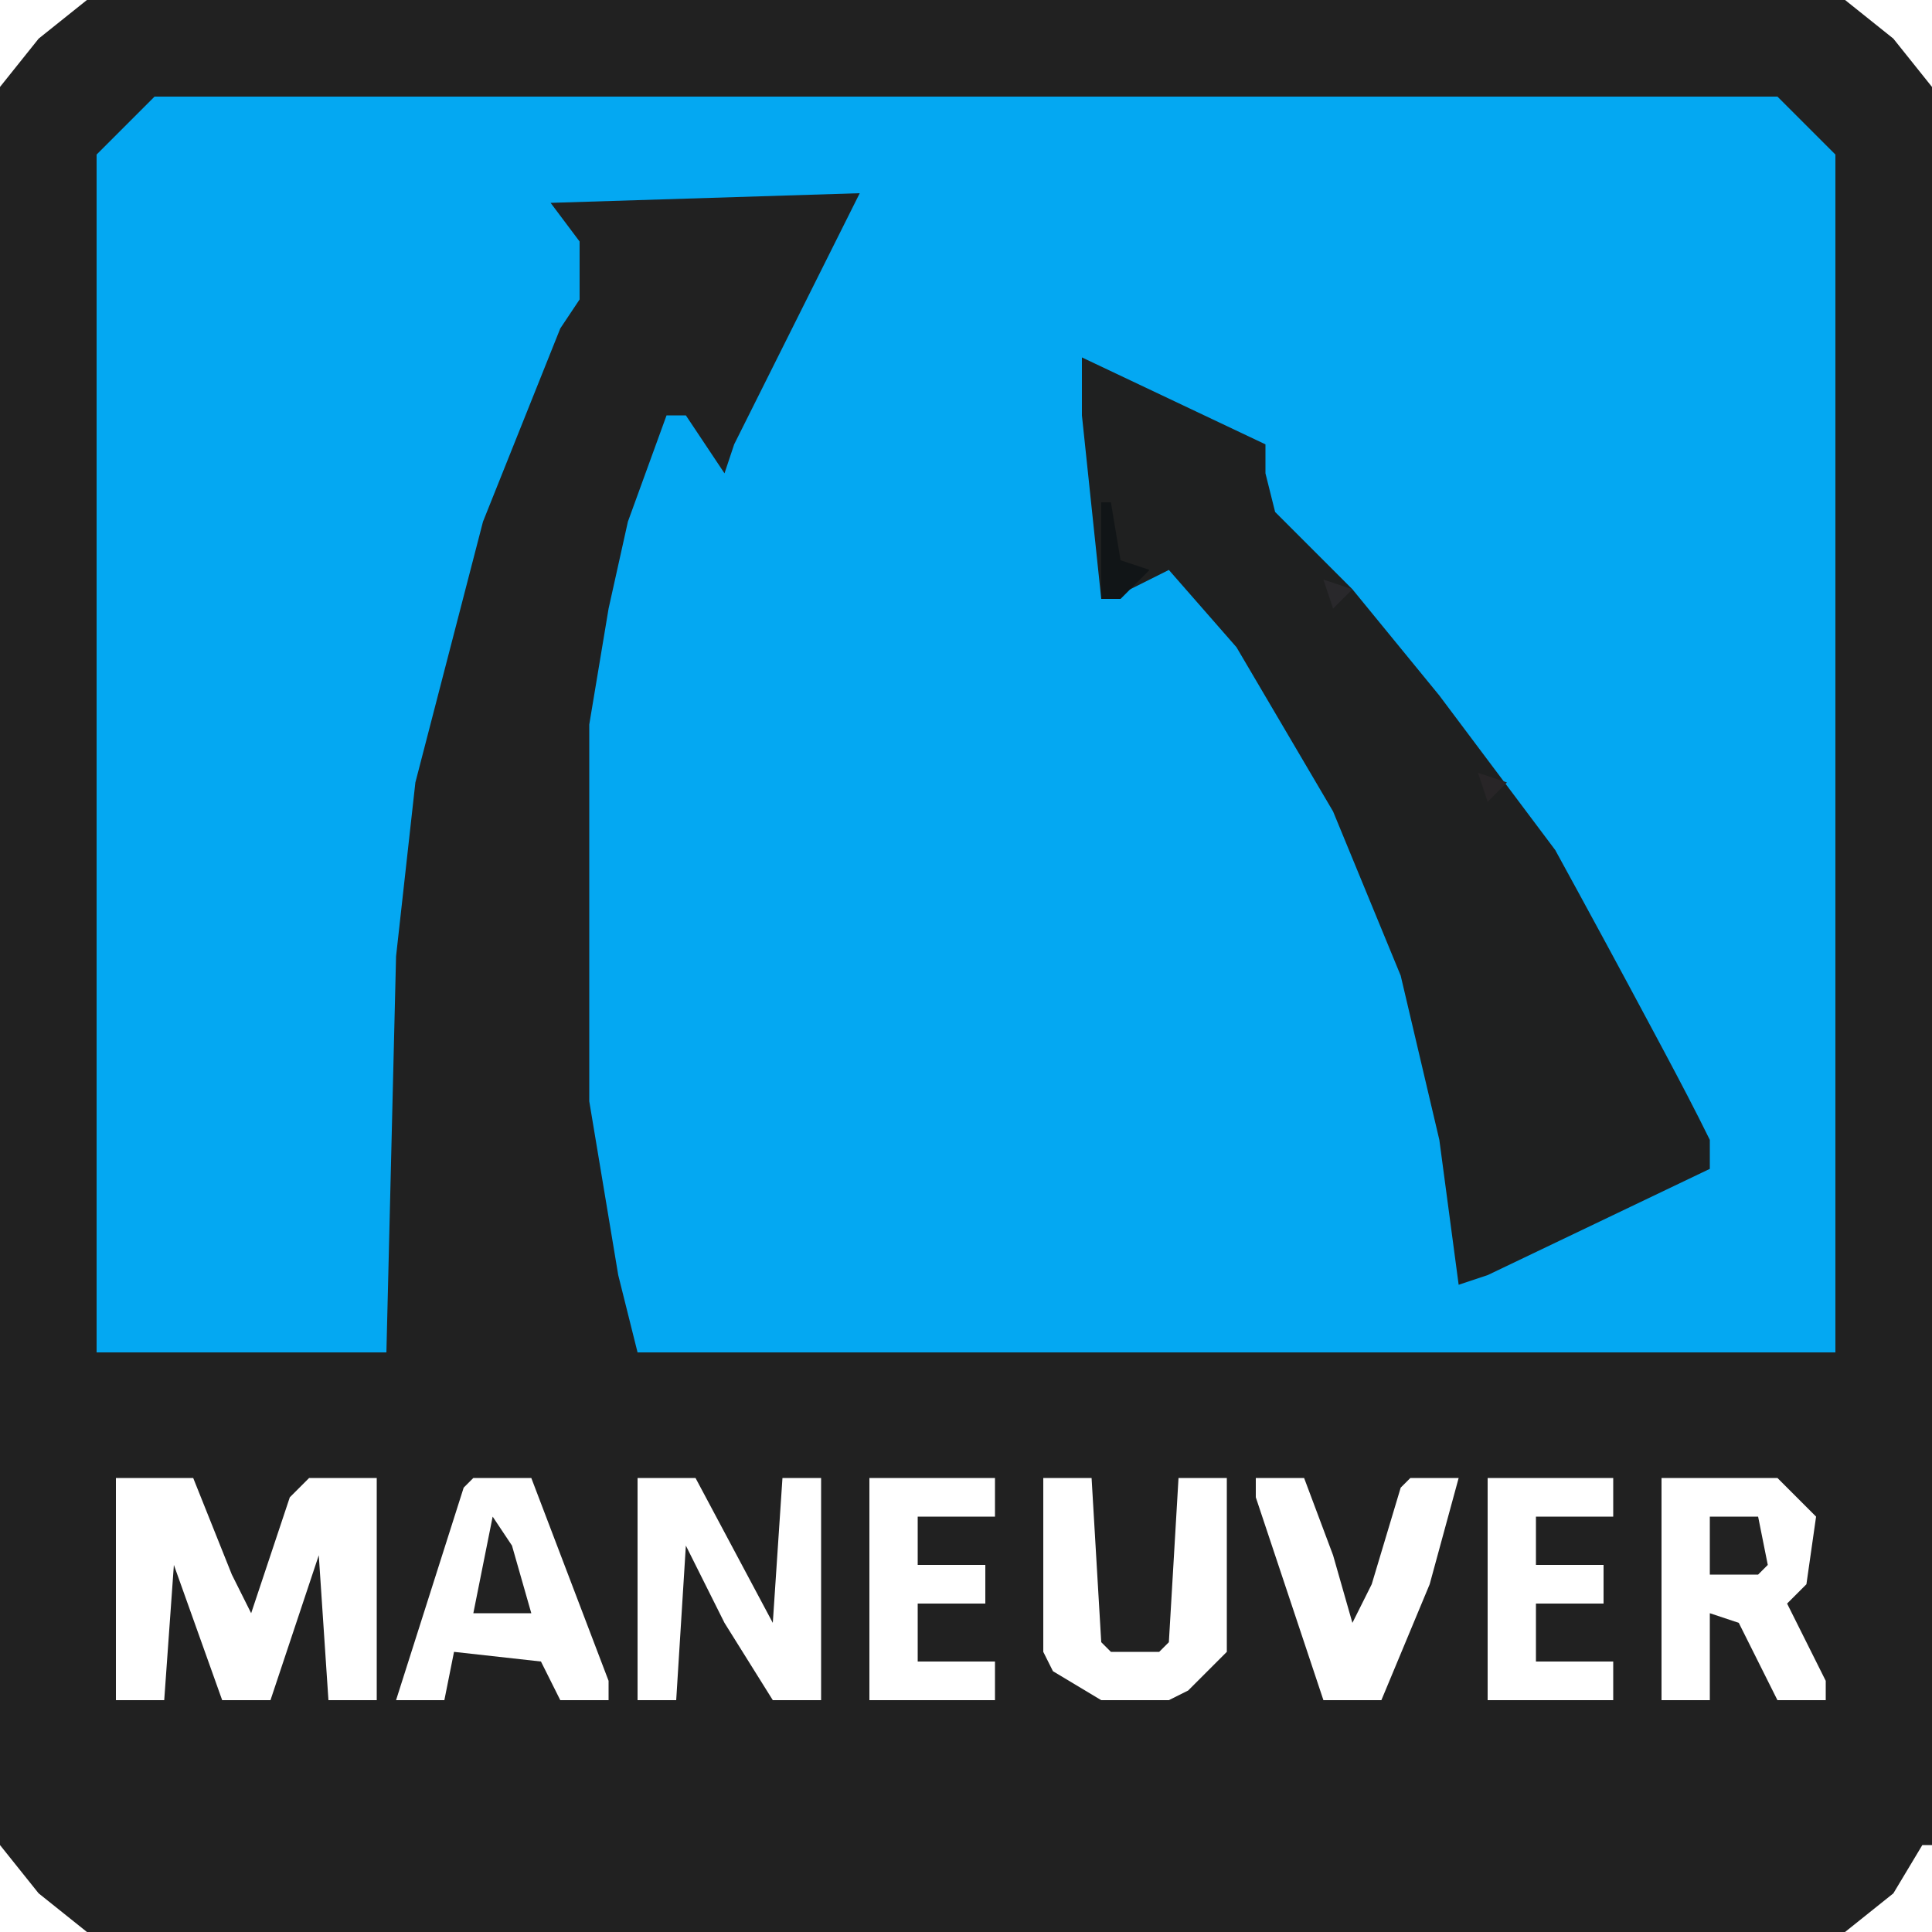 <?xml version="1.0" encoding="UTF-8"?>
<svg version="1.1" xmlns="http://www.w3.org/2000/svg" width="200" height="200">
<rect width="100%" height="100%" fill="#808080" stroke="none"/>
<path d="M0 0 C66 0 132 0 200 0 C200 66 200 132 200 200 C134 200 68 200 0 200 C0 134 0 68 0 0 Z " fill="#04A8F2" transform="translate(0,0)"/>
<path d="M0 0 C66 0 132 0 200 0 C200 66 200 132 200 200 C134 200 68 200 0 200 C0 134 0 68 0 0 Z M16 10 C14.35 11.65 12.7 13.3 11 15 C10.67 15.33 10.34 15.66 10 16 C10 56.92 10 97.84 10 140 C19.9 140 29.8 140 40 140 C40.33 126.47 40.66 112.94 41 99 C41.66 93.06 42.32 87.12 43 81 C46.465 67.635 46.465 67.635 50 54 C52.64 47.4 55.28 40.8 58 34 C58.66 33.01 59.32 32.02 60 31 C60 29.02 60 27.04 60 25 C59.01 23.68 58.02 22.36 57 21 C67.56 20.67 78.12 20.34 89 20 C84.71 28.58 80.42 37.16 76 46 C75.67 46.99 75.34 47.98 75 49 C73.68 47.02 72.36 45.04 71 43 C70.34 43 69.68 43 69 43 C67.68 46.63 66.36 50.26 65 54 C64.34 56.97 63.68 59.94 63 63 C62.34 66.96 61.68 70.92 61 75 C61 87.87 61 100.74 61 114 C61.99 119.94 62.98 125.88 64 132 C64.66 134.64 65.32 137.28 66 140 C106.92 140 147.84 140 190 140 C190 99.08 190 58.16 190 16 C188.35 14.35 186.7 12.7 185 11 C184.67 10.67 184.34 10.34 184 10 C128.56 10 73.12 10 16 10 Z " fill="#212121" transform="translate(0,0)"/>
<path d="M0 0 C6.27 2.97 12.54 5.94 19 9 C19 9.99 19 10.98 19 12 C19.33 13.32 19.66 14.64 20 16 C22.64 18.64 25.28 21.28 28 24 C32.455 29.445 32.455 29.445 37 35 C40.96 40.28 44.92 45.56 49 51 C52.449 57.295 55.87 63.605 59.25 69.938 C59.591 70.576 59.932 71.214 60.283 71.871 C61.895 74.895 63.489 77.924 65 81 C65 81.99 65 82.98 65 84 C57.41 87.63 49.82 91.26 42 95 C41.01 95.33 40.02 95.66 39 96 C38.01 88.575 38.01 88.575 37 81 C35.68 75.39 34.36 69.78 33 64 C29.535 55.585 29.535 55.585 26 47 C22.7 41.39 19.4 35.78 16 30 C13.69 27.36 11.38 24.72 9 22 C7.02 22.99 7.02 22.99 5 24 C4.01 24.33 3.02 24.66 2 25 C1.34 18.73 0.68 12.46 0 6 C0 4.02 0 2.04 0 0 Z " fill="#1F2020" transform="translate(112,37)"/>
<path d="M0 0 C2.64 0 5.28 0 8 0 C9.32 3.3 10.64 6.6 12 10 C12.66 11.32 13.32 12.64 14 14 C15.32 10.04 16.64 6.08 18 2 C18.66 1.34 19.32 0.68 20 0 C22.31 0 24.62 0 27 0 C27 7.59 27 15.18 27 23 C25.35 23 23.7 23 22 23 C21.67 18.05 21.34 13.1 21 8 C19.35 12.95 17.7 17.9 16 23 C14.35 23 12.7 23 11 23 C9.35 18.38 7.7 13.76 6 9 C5.67 13.62 5.34 18.24 5 23 C3.35 23 1.7 23 0 23 C0 15.41 0 7.82 0 0 Z " fill="#FFFFFF" transform="translate(12,153)"/>
<path d="M0 0 C3.96 0 7.92 0 12 0 C13.32 1.32 14.64 2.64 16 4 C15.67 6.31 15.34 8.62 15 11 C14.34 11.66 13.68 12.32 13 13 C14.32 15.64 15.64 18.28 17 21 C17 21.66 17 22.32 17 23 C15.35 23 13.7 23 12 23 C10.68 20.36 9.36 17.72 8 15 C7.01 14.67 6.02 14.34 5 14 C5 16.97 5 19.94 5 23 C3.35 23 1.7 23 0 23 C0 15.41 0 7.82 0 0 Z " fill="#FFFFFF" transform="translate(172,153)"/>
<path d="M0 0 C1.98 0 3.96 0 6 0 C8.64 6.93 11.28 13.86 14 21 C14 21.66 14 22.32 14 23 C12.35 23 10.7 23 9 23 C8.34 21.68 7.68 20.36 7 19 C4.03 18.67 1.06 18.34 -2 18 C-2.33 19.65 -2.66 21.3 -3 23 C-4.65 23 -6.3 23 -8 23 C-5.69 15.74 -3.38 8.48 -1 1 C-0.67 0.67 -0.34 0.34 0 0 Z " fill="#FFFFFF" transform="translate(49,153)"/>
<path d="M0 0 C1.98 0 3.96 0 6 0 C8.64 4.95 11.28 9.9 14 15 C14.33 10.05 14.66 5.1 15 0 C16.32 0 17.64 0 19 0 C19 7.59 19 15.18 19 23 C17.35 23 15.7 23 14 23 C11.525 19.04 11.525 19.04 9 15 C7.68 12.36 6.36 9.72 5 7 C4.67 12.28 4.34 17.56 4 23 C2.68 23 1.36 23 0 23 C0 15.41 0 7.82 0 0 Z " fill="#FFFFFF" transform="translate(66,153)"/>
<path d="M0 0 C1.65 0 3.3 0 5 0 C5.33 5.61 5.66 11.22 6 17 C6.33 17.33 6.66 17.66 7 18 C8.65 18 10.3 18 12 18 C12.33 17.67 12.66 17.34 13 17 C13.33 11.39 13.66 5.78 14 0 C15.65 0 17.3 0 19 0 C19 5.94 19 11.88 19 18 C17.68 19.32 16.36 20.64 15 22 C14.34 22.33 13.68 22.66 13 23 C10.69 23 8.38 23 6 23 C4.35 22.01 2.7 21.02 1 20 C0.67 19.34 0.34 18.68 0 18 C0 12.06 0 6.12 0 0 Z " fill="#FFFFFF" transform="translate(108,153)"/>
<path d="M0 0 C1.65 0 3.3 0 5 0 C5.99 2.64 6.98 5.28 8 8 C8.66 10.31 9.32 12.62 10 15 C10.66 13.68 11.32 12.36 12 11 C12.99 7.7 13.98 4.4 15 1 C15.33 0.67 15.66 0.34 16 0 C17.65 0 19.3 0 21 0 C20.01 3.63 19.02 7.26 18 11 C16.35 14.96 14.7 18.92 13 23 C11.02 23 9.04 23 7 23 C4.69 16.07 2.38 9.14 0 2 C0 1.34 0 0.68 0 0 Z " fill="#FFFFFF" transform="translate(130,153)"/>
<path d="M0 0 C4.29 0 8.58 0 13 0 C13 1.32 13 2.64 13 4 C10.36 4 7.72 4 5 4 C5 5.65 5 7.3 5 9 C7.31 9 9.62 9 12 9 C12 10.32 12 11.64 12 13 C9.69 13 7.38 13 5 13 C5 14.98 5 16.96 5 19 C7.64 19 10.28 19 13 19 C13 20.32 13 21.64 13 23 C8.71 23 4.42 23 0 23 C0 15.41 0 7.82 0 0 Z " fill="#FFFFFF" transform="translate(154,153)"/>
<path d="M0 0 C4.29 0 8.58 0 13 0 C13 1.32 13 2.64 13 4 C10.36 4 7.72 4 5 4 C5 5.65 5 7.3 5 9 C7.31 9 9.62 9 12 9 C12 10.32 12 11.64 12 13 C9.69 13 7.38 13 5 13 C5 14.98 5 16.96 5 19 C7.64 19 10.28 19 13 19 C13 20.32 13 21.64 13 23 C8.71 23 4.42 23 0 23 C0 15.41 0 7.82 0 0 Z " fill="#FFFFFF" transform="translate(90,153)"/>
<path d="M0 0 C0.33 0 0.66 0 1 0 C1 2.97 1 5.94 1 9 C-1.97 9 -4.94 9 -8 9 C-6.35 7.68 -4.7 6.36 -3 5 C-2.01 3.35 -1.02 1.7 0 0 Z " fill="#FFFFFF" transform="translate(199,191)"/>
<path d="M0 0 C1.32 1.65 2.64 3.3 4 5 C6.475 6.98 6.475 6.98 9 9 C6.03 9 3.06 9 0 9 C0 6.03 0 3.06 0 0 Z " fill="#FFFFFF" transform="translate(0,191)"/>
<path d="M0 0 C2.97 0 5.94 0 9 0 C9 2.97 9 5.94 9 9 C7.68 7.35 6.36 5.7 5 4 C3.35 2.68 1.7 1.36 0 0 Z " fill="#FFFFFF" transform="translate(191,0)"/>
<path d="M0 0 C2.97 0 5.94 0 9 0 C7.35 1.32 5.7 2.64 4 4 C2.68 5.65 1.36 7.3 0 9 C0 6.03 0 3.06 0 0 Z " fill="#FFFFFF" transform="translate(0,0)"/>
<path d="M0 0 C1.65 0 3.3 0 5 0 C5.33 1.65 5.66 3.3 6 5 C5.67 5.33 5.34 5.66 5 6 C3.35 6 1.7 6 0 6 C0 4.02 0 2.04 0 0 Z " fill="#222222" transform="translate(177,157)"/>
<path d="M0 0 C0.66 0.99 1.32 1.98 2 3 C2.66 5.31 3.32 7.62 4 10 C2.02 10 0.04 10 -2 10 C-1.34 6.7 -0.68 3.4 0 0 Z " fill="#222222" transform="translate(51,157)"/>
<path d="M0 0 C0.33 0 0.66 0 1 0 C1.33 1.98 1.66 3.96 2 6 C2.99 6.33 3.98 6.66 5 7 C4.01 7.99 3.02 8.98 2 10 C1.34 10 0.68 10 0 10 C0 6.7 0 3.4 0 0 Z " fill="#111517" transform="translate(114,52)"/>
<path d="M0 0 C0.99 0.33 1.98 0.66 3 1 C2.34 1.66 1.68 2.32 1 3 C0.67 2.01 0.34 1.02 0 0 Z " fill="#282527" transform="translate(153,80)"/>
<path d="M0 0 C0.99 0.33 1.98 0.66 3 1 C2.34 1.66 1.68 2.32 1 3 C0.67 2.01 0.34 1.02 0 0 Z " fill="#29282B" transform="translate(137,60)"/>
</svg>
